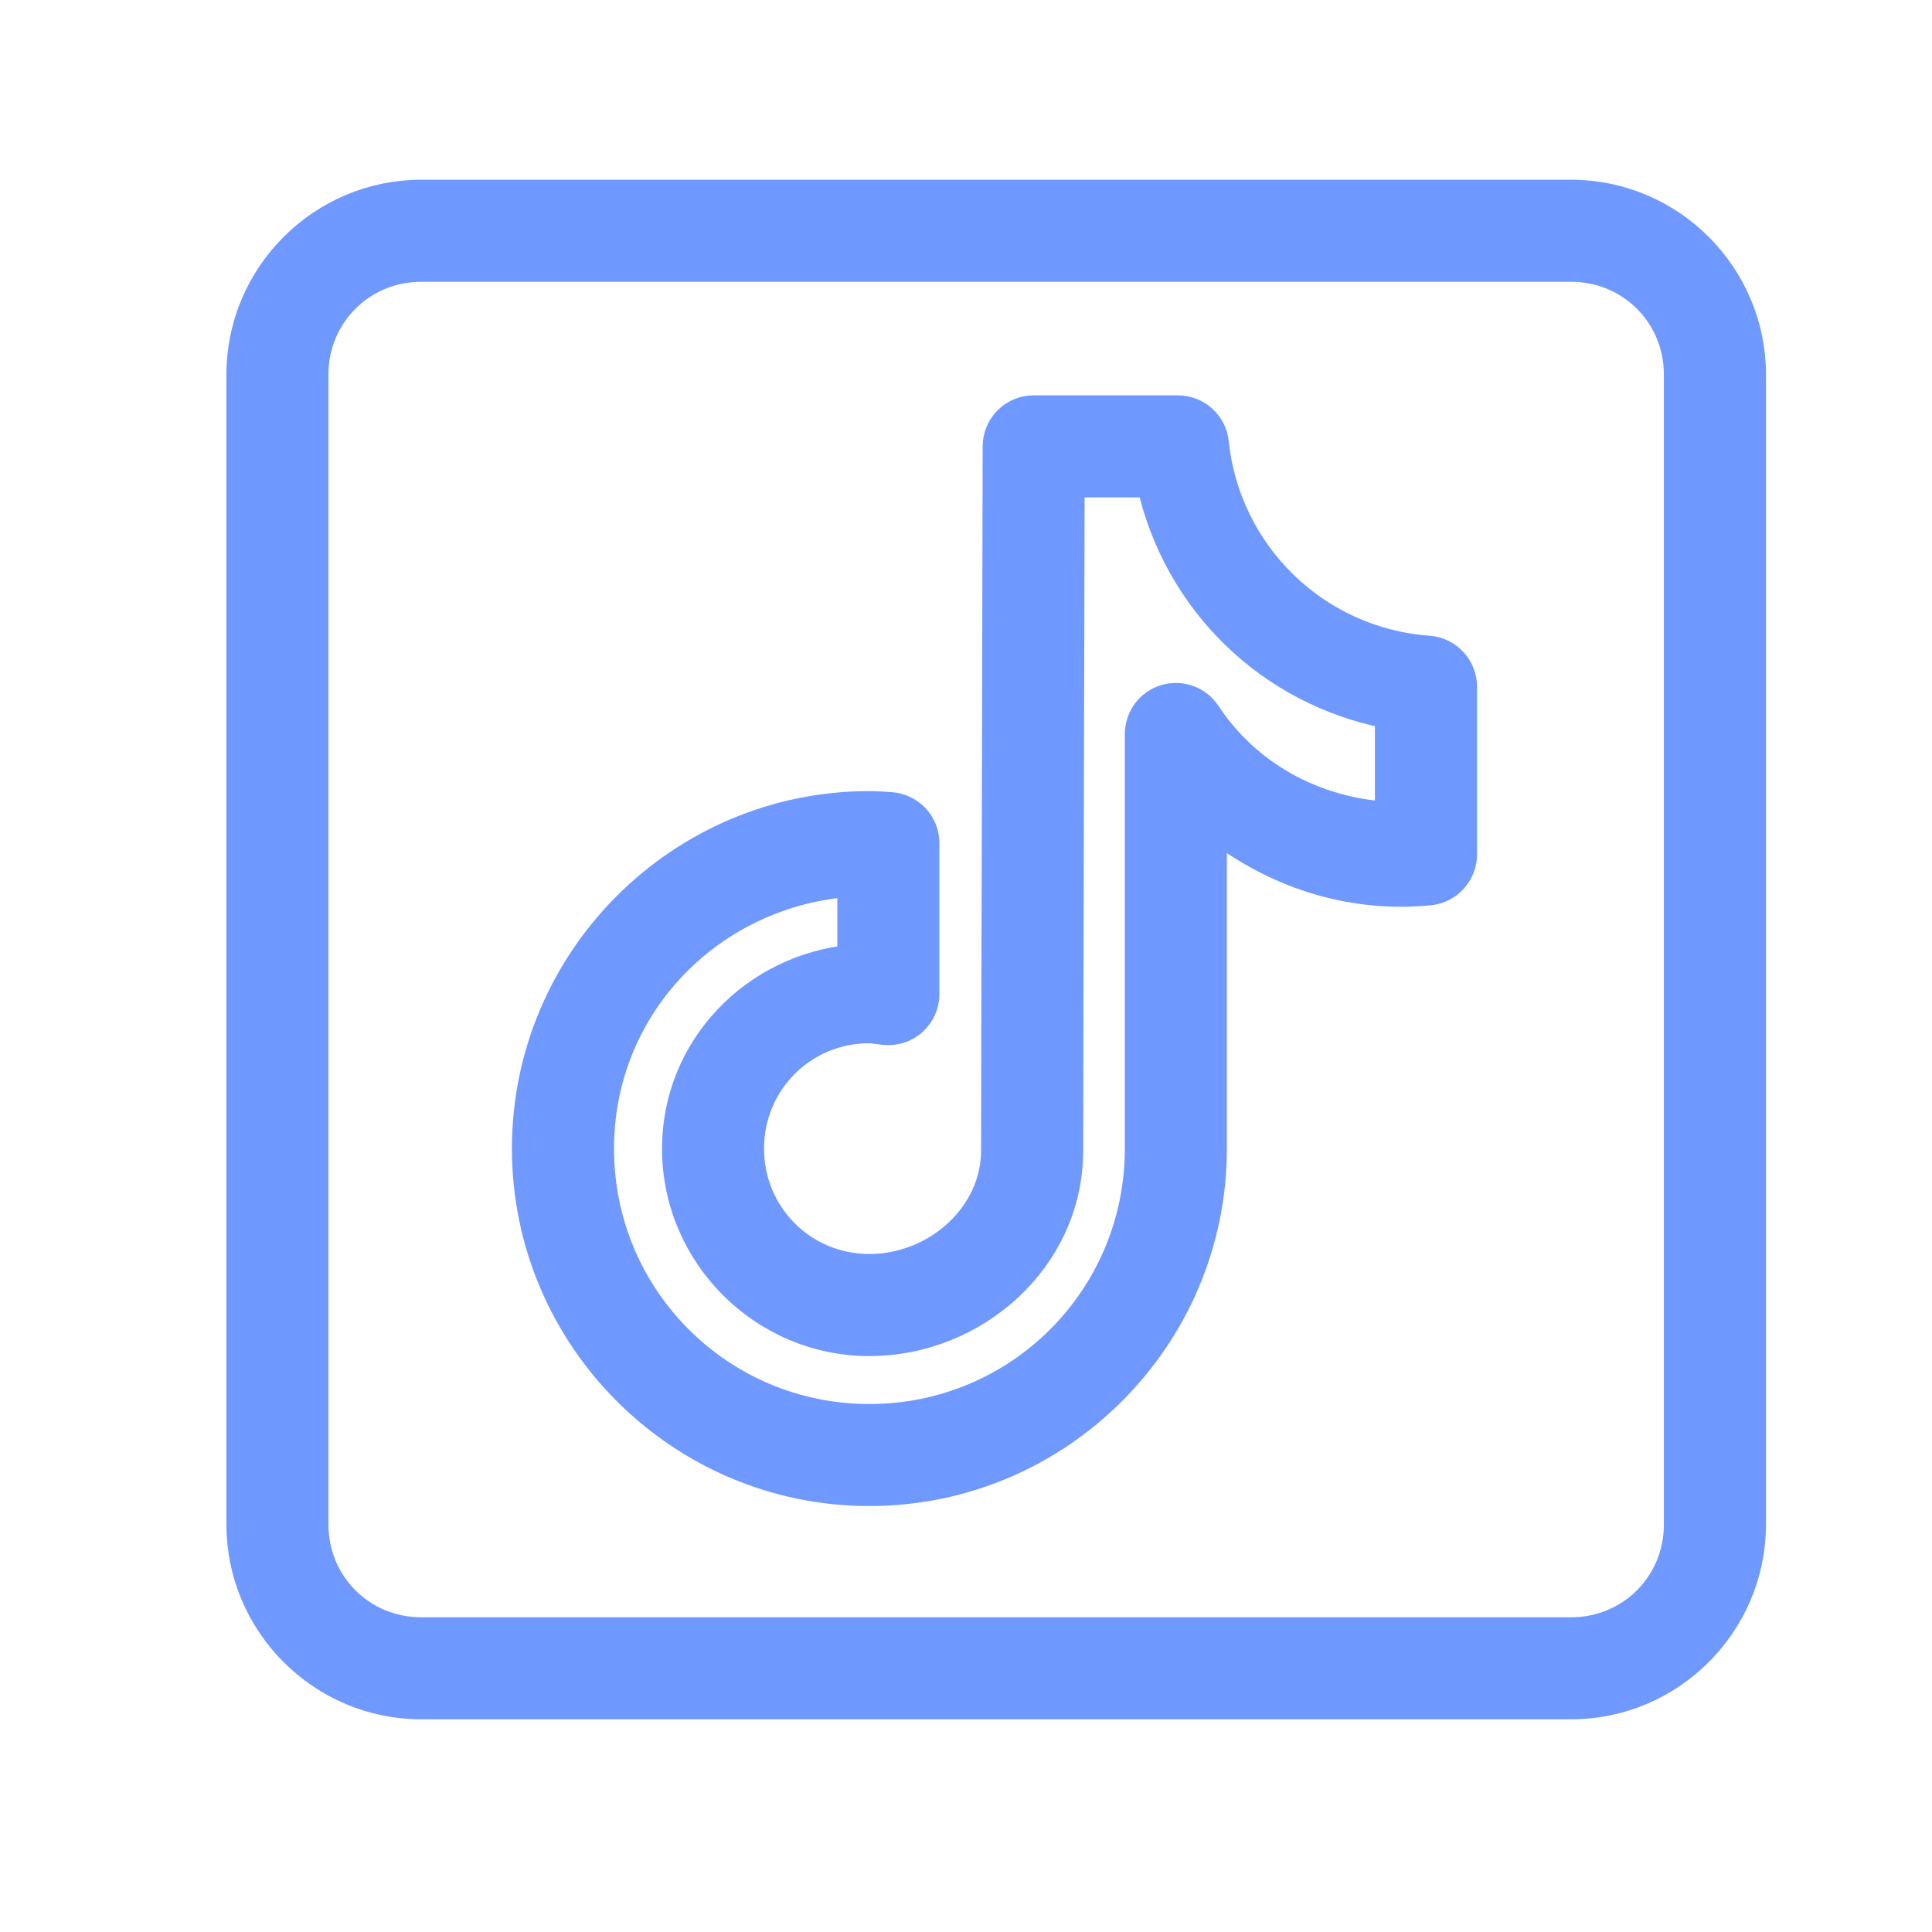 <svg width="32" height="32" viewBox="0 0 32 32" fill="none" xmlns="http://www.w3.org/2000/svg">
<path d="M6.976 3.227C5.339 3.227 4 4.566 4 6.203V25.251C4 26.888 5.339 28.227 6.976 28.227H26.024C27.661 28.227 29 26.888 29 25.251V6.203C29 4.566 27.661 3.227 26.024 3.227H6.976ZM6.976 4.418H26.024C27.019 4.418 27.809 5.208 27.809 6.203V25.251C27.809 26.246 27.019 27.037 26.024 27.037H6.976C5.981 27.037 5.19 26.246 5.19 25.251V6.203C5.19 5.208 5.981 4.418 6.976 4.418ZM17.121 6.798C16.963 6.798 16.812 6.861 16.7 6.972C16.589 7.084 16.526 7.235 16.526 7.393C16.526 7.393 16.519 10.294 16.513 13.203C16.51 14.657 16.506 16.113 16.503 17.209C16.501 18.305 16.5 18.999 16.5 19.057C16.5 20.137 15.519 21.02 14.4 21.02C13.291 21.02 12.405 20.134 12.405 19.024C12.405 17.915 13.291 17.029 14.4 17.029C14.438 17.029 14.514 17.041 14.643 17.057C14.727 17.067 14.812 17.059 14.892 17.034C14.973 17.009 15.047 16.967 15.11 16.911C15.172 16.855 15.223 16.787 15.257 16.71C15.292 16.633 15.31 16.549 15.309 16.465V13.965C15.309 13.813 15.252 13.667 15.148 13.557C15.044 13.447 14.903 13.38 14.752 13.37C14.659 13.365 14.542 13.353 14.4 13.353C11.276 13.353 8.729 15.899 8.729 19.024C8.729 22.149 11.276 24.695 14.4 24.695C17.525 24.695 20.071 22.149 20.071 19.024V13.638C20.937 14.33 22.016 14.769 23.208 14.769C23.371 14.769 23.525 14.759 23.673 14.746C23.821 14.732 23.958 14.664 24.058 14.554C24.158 14.444 24.214 14.301 24.214 14.153V11.373C24.214 11.223 24.157 11.078 24.054 10.968C23.952 10.857 23.811 10.79 23.662 10.779C21.79 10.645 20.297 9.187 20.103 7.332C20.088 7.186 20.019 7.05 19.909 6.952C19.8 6.853 19.658 6.799 19.511 6.798H17.121ZM17.715 7.989H19.073C19.505 9.952 21.04 11.45 23.023 11.825V13.531C21.75 13.466 20.632 12.831 19.974 11.83C19.903 11.723 19.8 11.641 19.68 11.598C19.559 11.554 19.428 11.55 19.305 11.587C19.182 11.624 19.075 11.699 18.998 11.802C18.922 11.905 18.881 12.03 18.881 12.158V19.024C18.881 21.505 16.882 23.505 14.4 23.505C11.919 23.505 9.92 21.505 9.92 19.024C9.92 16.643 11.777 14.753 14.119 14.601V15.896C12.504 16.046 11.215 17.371 11.215 19.024C11.215 20.777 12.648 22.211 14.4 22.211C16.144 22.211 17.691 20.838 17.691 19.057C17.691 19.086 17.692 18.308 17.694 17.212C17.696 16.116 17.7 14.66 17.703 13.205C17.709 10.594 17.714 8.494 17.715 7.989Z" fill="#6F99FF" stroke="#6F99FF" stroke-width="0.5"/>
</svg>
